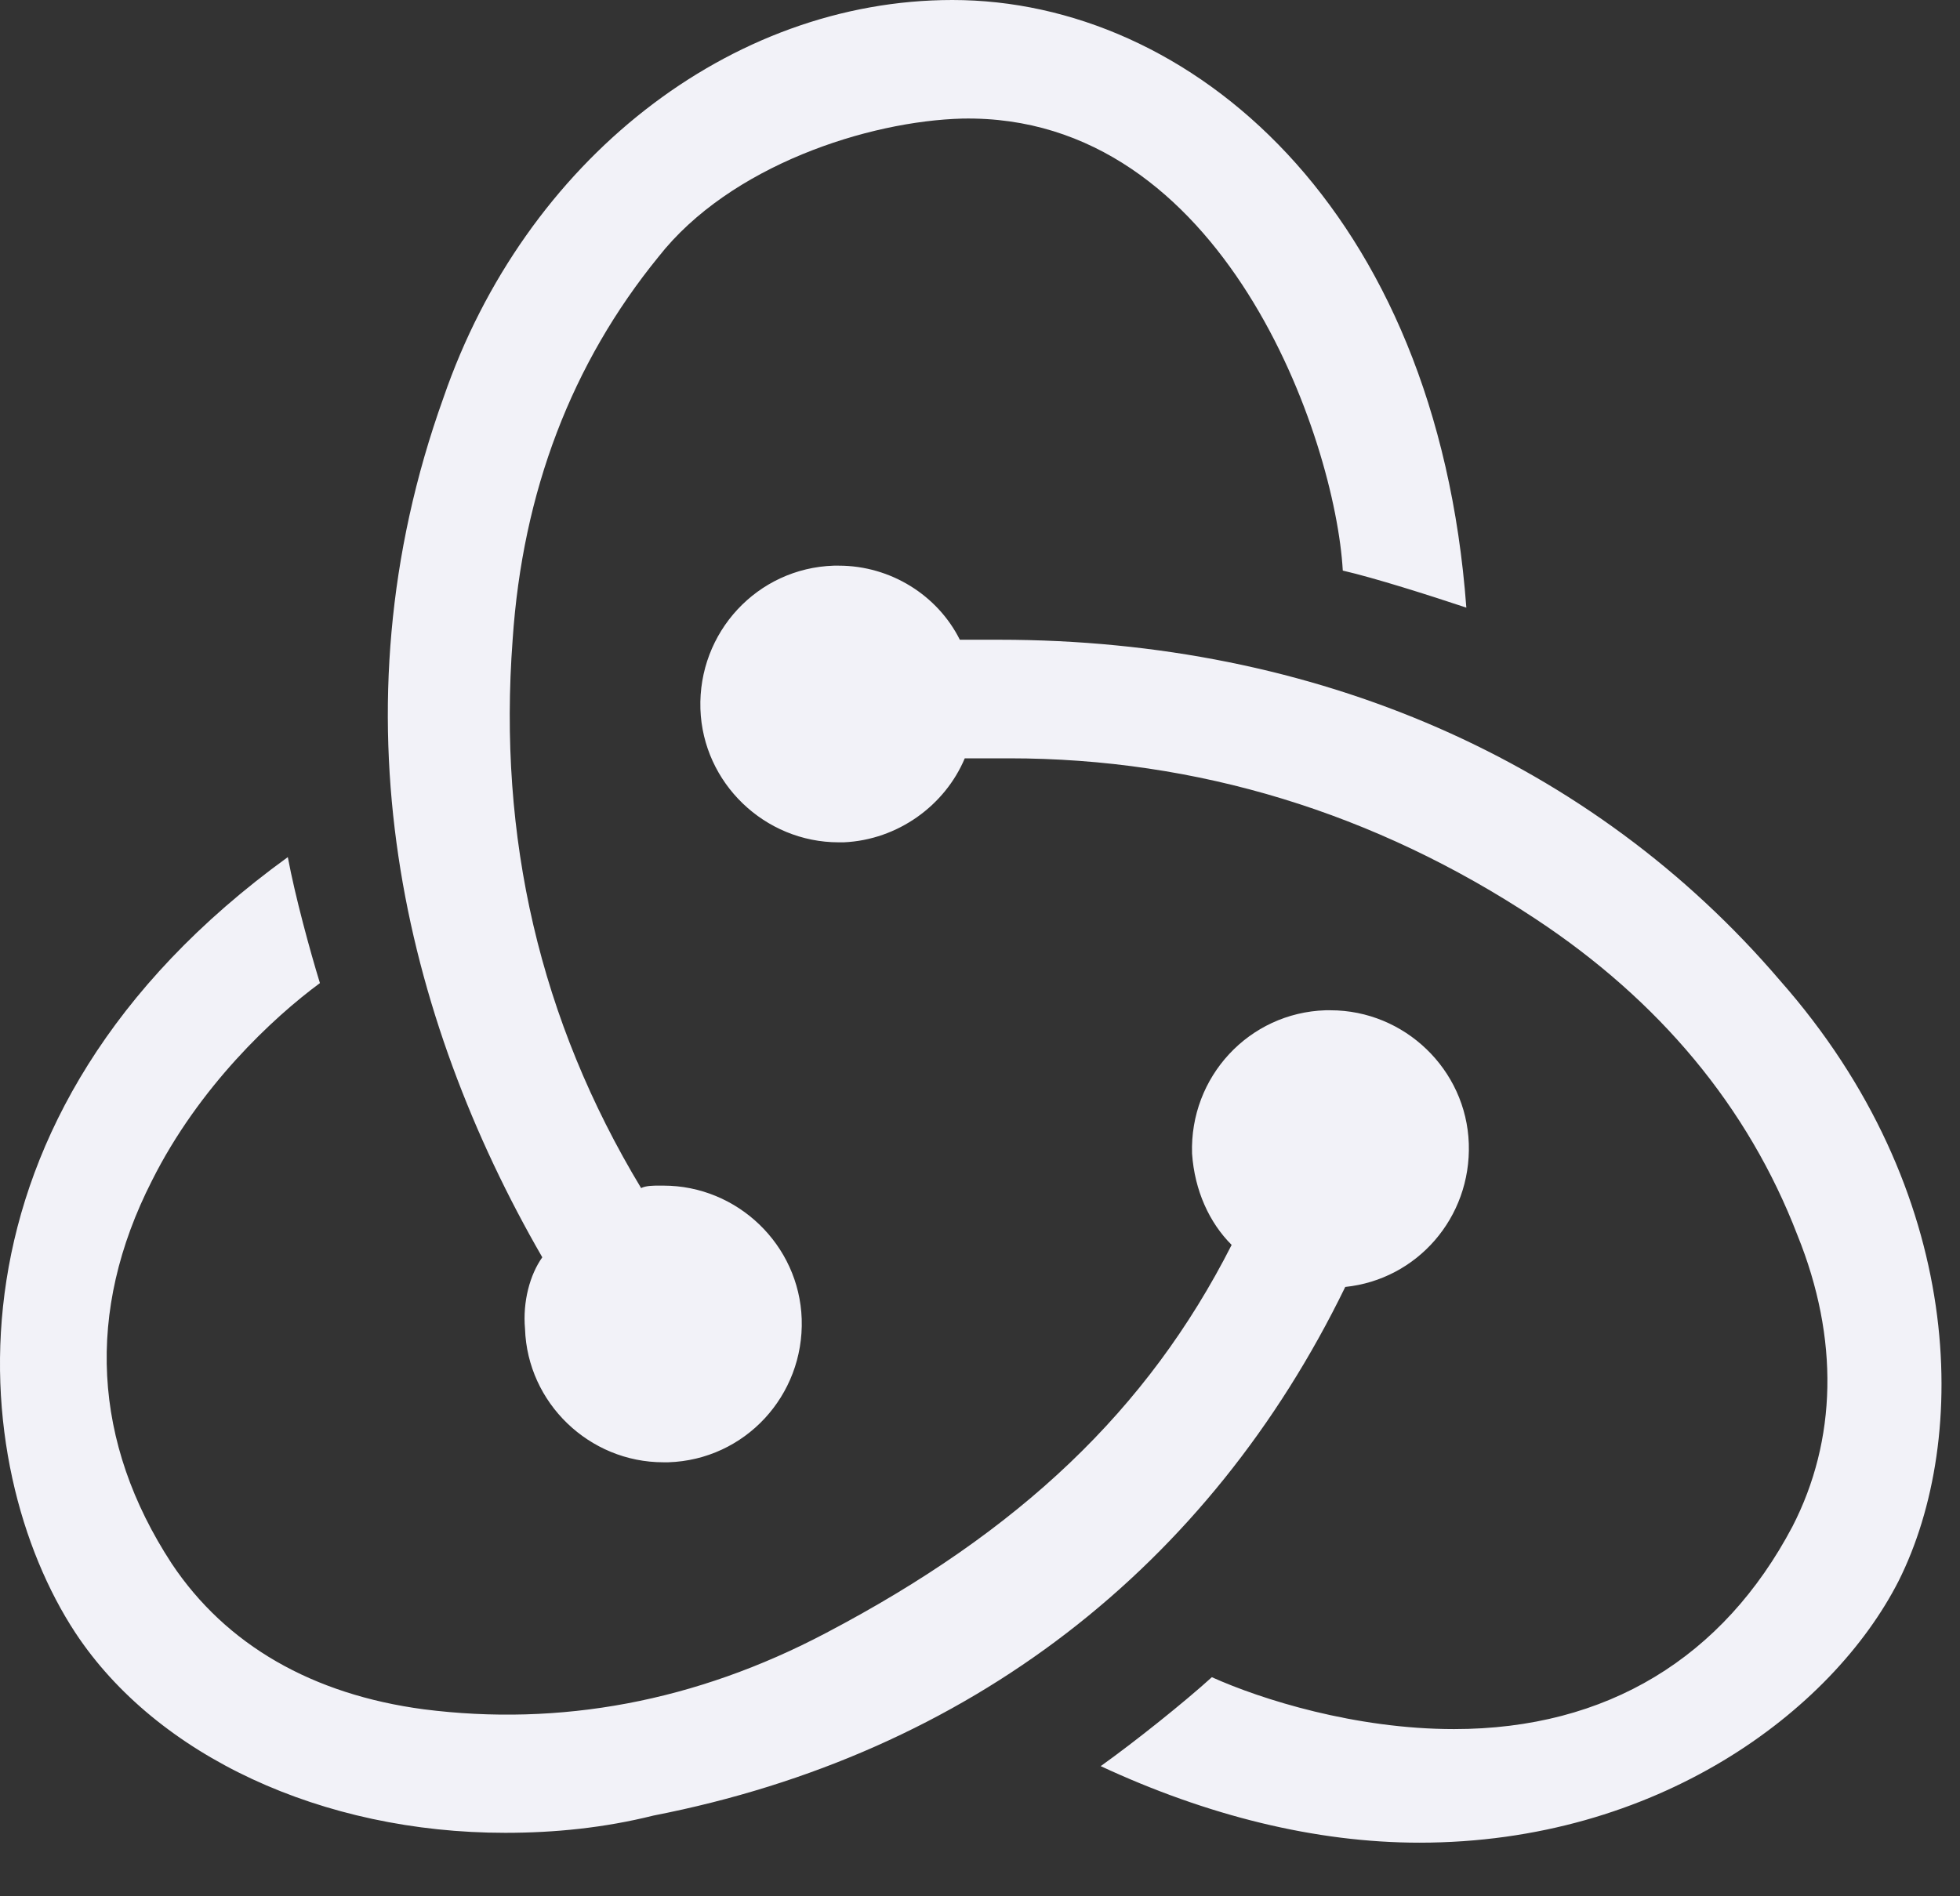 <?xml version="1.0" encoding="UTF-8"?>
<svg width="31px" height="30px" viewBox="0 0 31 30" version="1.1" xmlns="http://www.w3.org/2000/svg" xmlns:xlink="http://www.w3.org/1999/xlink">
    <rect x="0" y="0" width="31" height="30" fill="#333333" stroke="none"/>
    <!-- Generator: Sketch 48.2 (47327) - http://www.bohemiancoding.com/sketch -->
    <title>redux</title>
    <desc>Created with Sketch.</desc>
    <defs></defs>
    <g id="Skills" stroke="none" stroke-width="1" fill="none" fill-rule="evenodd" transform="translate(-619, -529)">
        <g id="Body" transform="translate(486, 174)" fill="#F2F2F8" fill-rule="nonzero">
            <g id="Daily-Skills" transform="translate(0, 238)">
                <g id="Skills" transform="translate(0, 74)">
                    <g id="Tooling" transform="translate(8, 0)">
                        <g id="Logos" transform="translate(0, 38)">
                            <g id="redux" transform="translate(125, 5)">
                                <path d="M21.277,20.36 C22.41,20.243 23.27,19.266 23.231,18.093 C23.192,16.921 22.215,15.983 21.043,15.983 L20.965,15.983 C19.753,16.022 18.815,17.038 18.854,18.25 C18.894,18.836 19.128,19.344 19.48,19.695 C18.151,22.314 16.119,24.229 13.071,25.831 C11,26.925 8.851,27.316 6.702,27.042 C4.943,26.808 3.575,26.026 2.716,24.737 C1.465,22.822 1.348,20.75 2.403,18.679 C3.146,17.194 4.318,16.1 5.06,15.553 C4.904,15.045 4.669,14.185 4.552,13.56 C-1.114,17.663 -0.528,23.213 1.192,25.831 C2.481,27.785 5.099,28.996 7.991,28.996 C8.773,28.996 9.554,28.918 10.336,28.723 C15.338,27.746 19.128,24.776 21.277,20.36 Z M28.155,15.514 C25.185,12.036 20.808,10.121 15.806,10.121 L15.181,10.121 C14.83,9.418 14.087,8.949 13.266,8.949 L13.188,8.949 C11.977,8.988 11.039,10.004 11.078,11.216 C11.117,12.388 12.094,13.326 13.266,13.326 L13.345,13.326 C14.204,13.287 14.947,12.74 15.259,11.997 L15.963,11.997 C18.933,11.997 21.746,12.857 24.286,14.537 C26.24,15.827 27.647,17.507 28.428,19.539 C29.093,21.18 29.053,22.783 28.35,24.15 C27.256,26.222 25.419,27.355 22.997,27.355 C21.434,27.355 19.949,26.886 19.167,26.534 C18.737,26.925 17.956,27.55 17.409,27.941 C19.089,28.723 20.808,29.152 22.45,29.152 C26.201,29.152 28.975,27.081 30.03,25.01 C31.164,22.744 31.085,18.836 28.155,15.514 Z M8.304,21.024 C8.343,22.196 9.32,23.134 10.492,23.134 L10.57,23.134 C11.782,23.095 12.719,22.079 12.68,20.868 C12.641,19.695 11.664,18.757 10.492,18.757 L10.414,18.757 C10.336,18.757 10.218,18.757 10.14,18.796 C8.538,16.139 7.874,13.248 8.108,10.121 C8.265,7.776 9.046,5.744 10.414,4.064 C11.547,2.618 13.735,1.915 15.22,1.876 C19.362,1.797 21.121,6.956 21.238,9.027 C21.746,9.144 22.606,9.418 23.192,9.613 C22.723,3.283 18.815,0 15.064,0 C11.547,0 8.304,2.54 7.014,6.292 C5.217,11.294 6.389,16.1 8.577,19.891 C8.382,20.164 8.265,20.594 8.304,21.024 L8.304,21.024 Z" id="Shape"></path>
                            </g>
                        </g>
                    </g>
                </g>
            </g>
        </g>
    </g>
</svg>